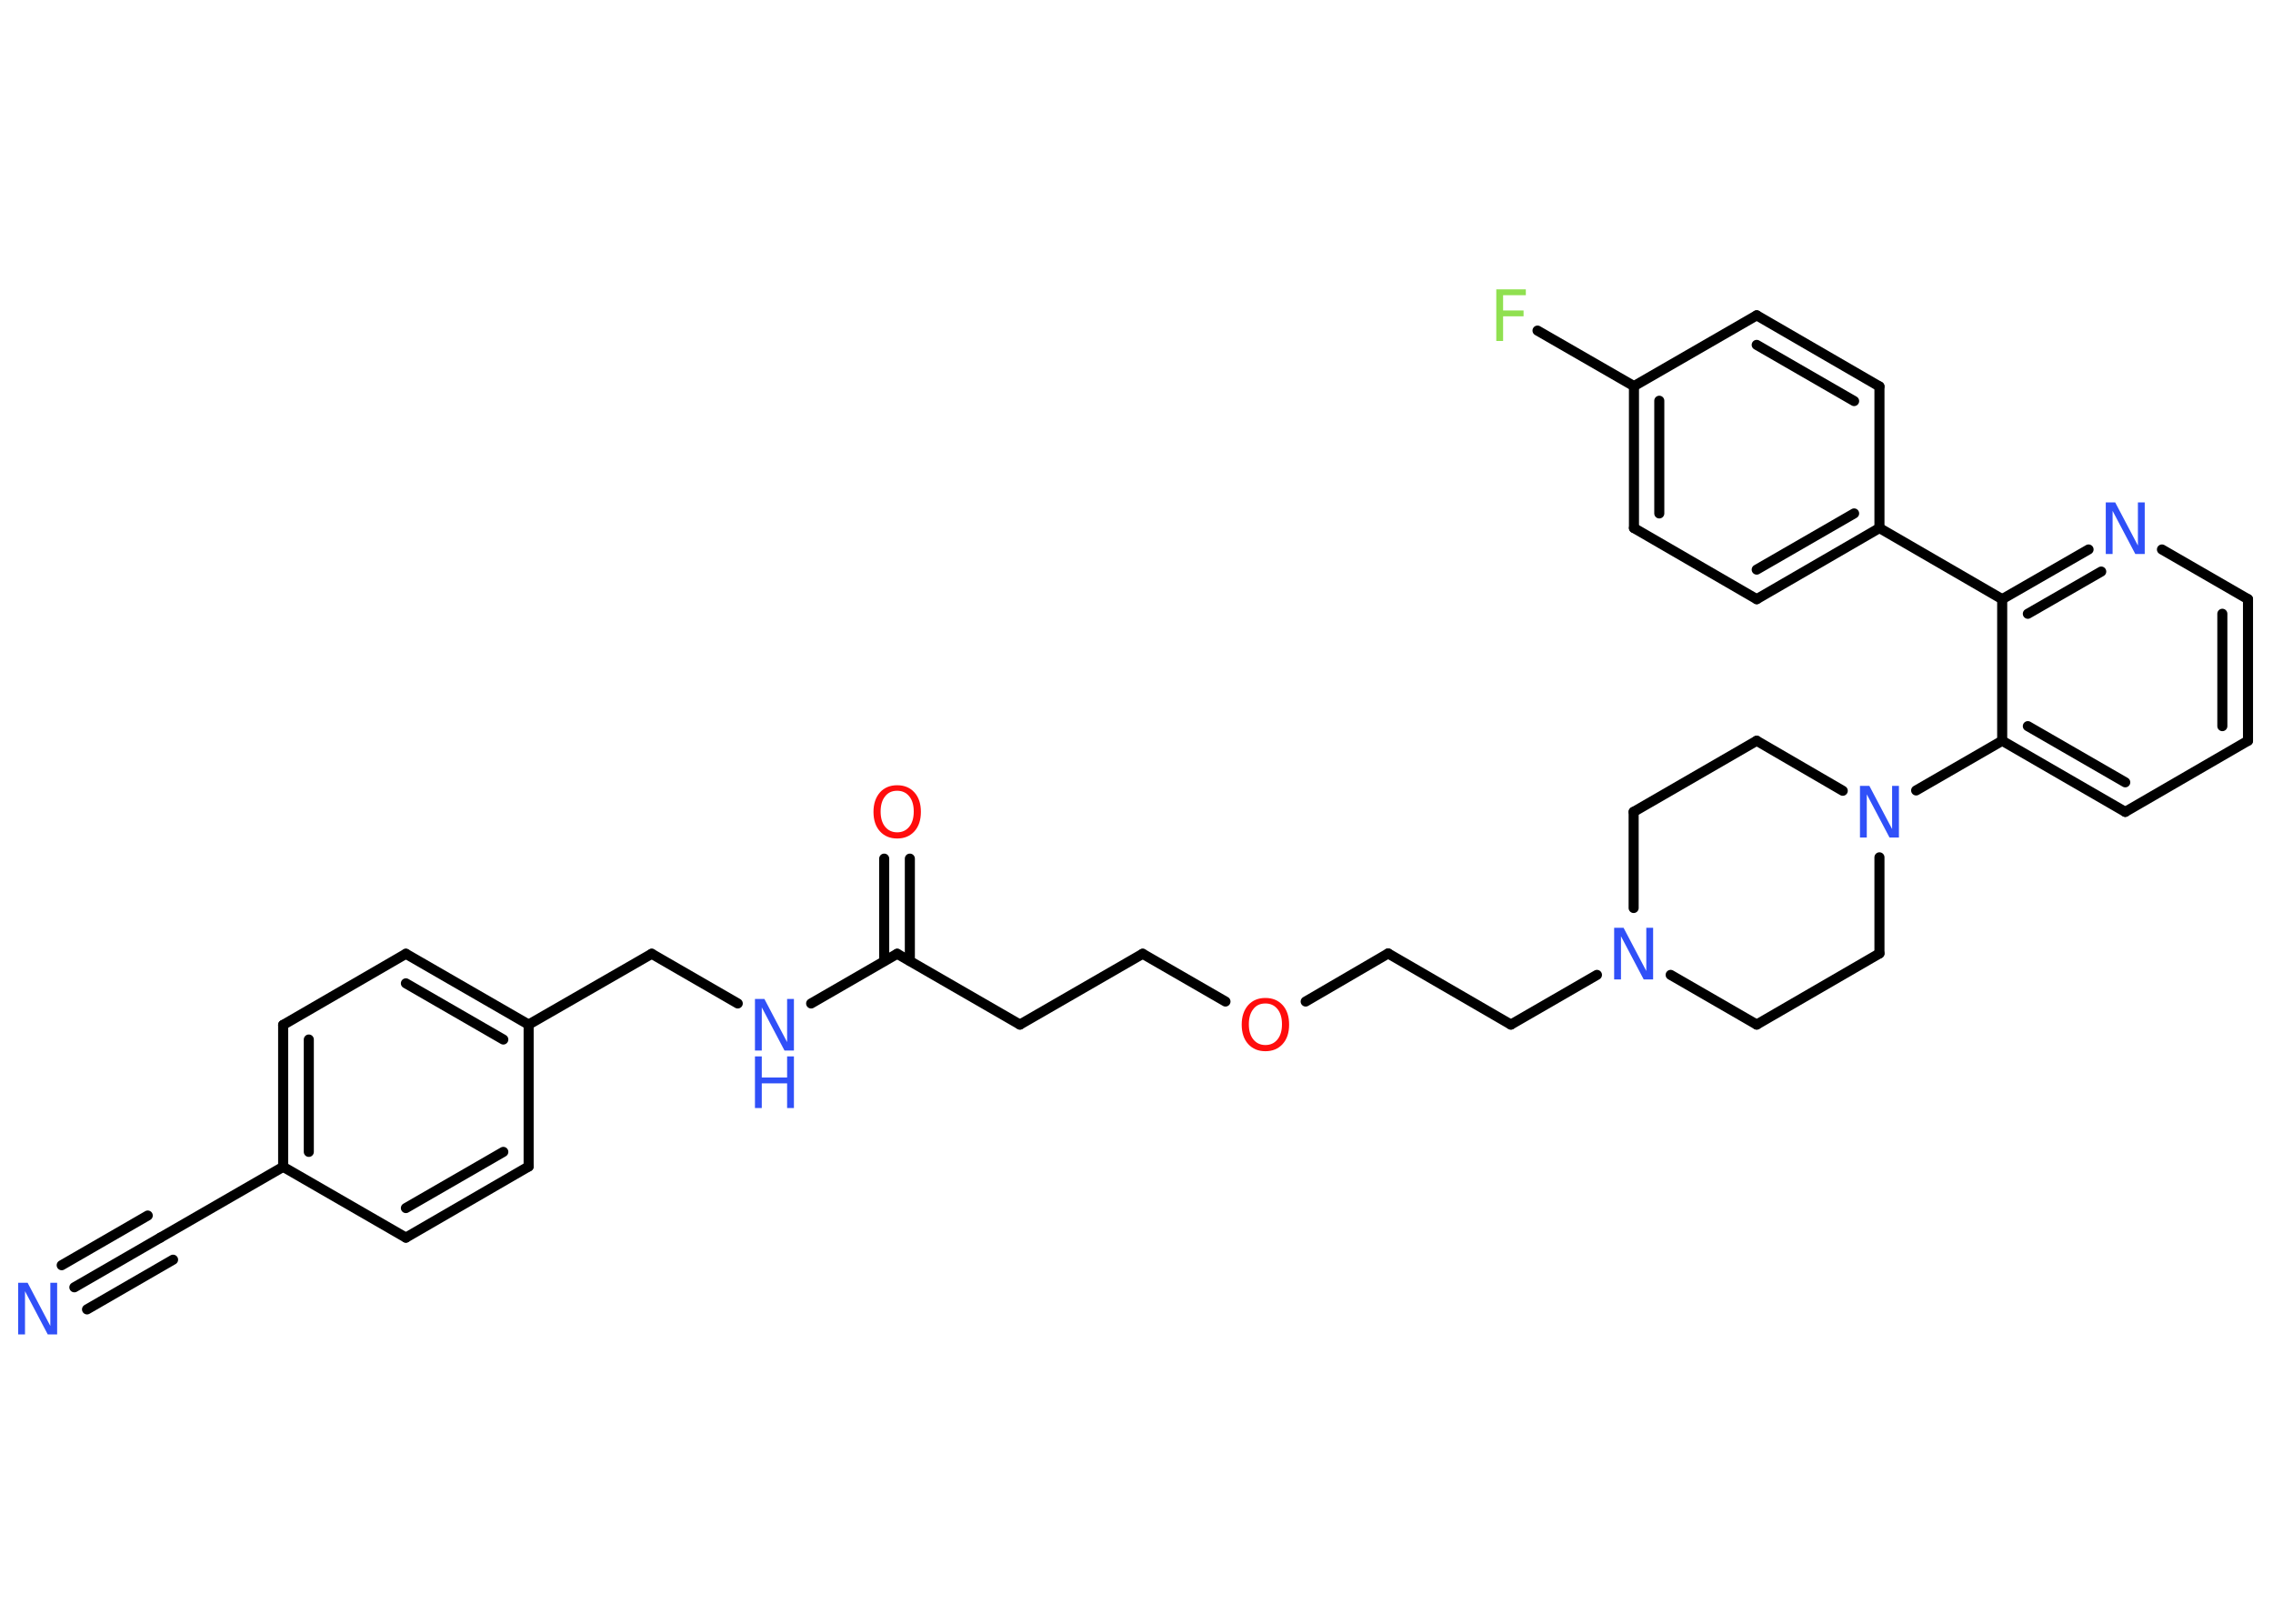 <?xml version='1.0' encoding='UTF-8'?>
<!DOCTYPE svg PUBLIC "-//W3C//DTD SVG 1.1//EN" "http://www.w3.org/Graphics/SVG/1.1/DTD/svg11.dtd">
<svg version='1.2' xmlns='http://www.w3.org/2000/svg' xmlns:xlink='http://www.w3.org/1999/xlink' width='70.0mm' height='50.0mm' viewBox='0 0 70.0 50.0'>
  <desc>Generated by the Chemistry Development Kit (http://github.com/cdk)</desc>
  <g stroke-linecap='round' stroke-linejoin='round' stroke='#000000' stroke-width='.31' fill='#3050F8'>
    <rect x='.0' y='.0' width='70.0' height='50.0' fill='#FFFFFF' stroke='none'/>
    <g id='mol1' class='mol'>
      <g id='mol1bnd1' class='bond'>
        <line x1='2.29' y1='39.64' x2='4.94' y2='38.11'/>
        <line x1='1.9' y1='38.96' x2='4.55' y2='37.43'/>
        <line x1='2.68' y1='40.32' x2='5.33' y2='38.79'/>
      </g>
      <line id='mol1bnd2' class='bond' x1='4.94' y1='38.11' x2='8.72' y2='35.93'/>
      <g id='mol1bnd3' class='bond'>
        <line x1='8.72' y1='31.56' x2='8.72' y2='35.93'/>
        <line x1='9.51' y1='32.01' x2='9.51' y2='35.47'/>
      </g>
      <line id='mol1bnd4' class='bond' x1='8.72' y1='31.56' x2='12.5' y2='29.37'/>
      <g id='mol1bnd5' class='bond'>
        <line x1='16.28' y1='31.55' x2='12.5' y2='29.37'/>
        <line x1='15.5' y1='32.01' x2='12.5' y2='30.28'/>
      </g>
      <line id='mol1bnd6' class='bond' x1='16.28' y1='31.55' x2='20.07' y2='29.37'/>
      <line id='mol1bnd7' class='bond' x1='20.07' y1='29.37' x2='22.72' y2='30.9'/>
      <line id='mol1bnd8' class='bond' x1='24.98' y1='30.9' x2='27.63' y2='29.37'/>
      <g id='mol1bnd9' class='bond'>
        <line x1='27.23' y1='29.59' x2='27.23' y2='26.44'/>
        <line x1='28.02' y1='29.59' x2='28.02' y2='26.44'/>
      </g>
      <line id='mol1bnd10' class='bond' x1='27.63' y1='29.37' x2='31.41' y2='31.55'/>
      <line id='mol1bnd11' class='bond' x1='31.41' y1='31.55' x2='35.19' y2='29.37'/>
      <line id='mol1bnd12' class='bond' x1='35.19' y1='29.37' x2='37.74' y2='30.84'/>
      <line id='mol1bnd13' class='bond' x1='40.21' y1='30.84' x2='42.75' y2='29.36'/>
      <line id='mol1bnd14' class='bond' x1='42.75' y1='29.36' x2='46.53' y2='31.55'/>
      <line id='mol1bnd15' class='bond' x1='46.53' y1='31.55' x2='49.18' y2='30.02'/>
      <line id='mol1bnd16' class='bond' x1='51.45' y1='30.02' x2='54.1' y2='31.55'/>
      <line id='mol1bnd17' class='bond' x1='54.1' y1='31.55' x2='57.88' y2='29.36'/>
      <line id='mol1bnd18' class='bond' x1='57.88' y1='29.36' x2='57.88' y2='26.4'/>
      <line id='mol1bnd19' class='bond' x1='59.01' y1='24.34' x2='61.66' y2='22.81'/>
      <g id='mol1bnd20' class='bond'>
        <line x1='61.66' y1='22.81' x2='65.45' y2='25.0'/>
        <line x1='62.45' y1='22.36' x2='65.45' y2='24.09'/>
      </g>
      <line id='mol1bnd21' class='bond' x1='65.45' y1='25.0' x2='69.23' y2='22.81'/>
      <g id='mol1bnd22' class='bond'>
        <line x1='69.23' y1='22.81' x2='69.23' y2='18.45'/>
        <line x1='68.44' y1='22.36' x2='68.44' y2='18.9'/>
      </g>
      <line id='mol1bnd23' class='bond' x1='69.23' y1='18.45' x2='66.58' y2='16.92'/>
      <g id='mol1bnd24' class='bond'>
        <line x1='64.32' y1='16.92' x2='61.66' y2='18.45'/>
        <line x1='64.71' y1='17.6' x2='62.45' y2='18.9'/>
      </g>
      <line id='mol1bnd25' class='bond' x1='61.66' y1='22.81' x2='61.66' y2='18.45'/>
      <line id='mol1bnd26' class='bond' x1='61.66' y1='18.45' x2='57.88' y2='16.26'/>
      <g id='mol1bnd27' class='bond'>
        <line x1='54.1' y1='18.45' x2='57.88' y2='16.26'/>
        <line x1='54.1' y1='17.54' x2='57.1' y2='15.81'/>
      </g>
      <line id='mol1bnd28' class='bond' x1='54.1' y1='18.45' x2='50.32' y2='16.26'/>
      <g id='mol1bnd29' class='bond'>
        <line x1='50.32' y1='11.89' x2='50.32' y2='16.26'/>
        <line x1='51.1' y1='12.34' x2='51.1' y2='15.81'/>
      </g>
      <line id='mol1bnd30' class='bond' x1='50.32' y1='11.89' x2='47.35' y2='10.18'/>
      <line id='mol1bnd31' class='bond' x1='50.32' y1='11.89' x2='54.1' y2='9.71'/>
      <g id='mol1bnd32' class='bond'>
        <line x1='57.88' y1='11.9' x2='54.1' y2='9.71'/>
        <line x1='57.1' y1='12.35' x2='54.1' y2='10.62'/>
      </g>
      <line id='mol1bnd33' class='bond' x1='57.88' y1='16.26' x2='57.88' y2='11.9'/>
      <line id='mol1bnd34' class='bond' x1='56.75' y1='24.35' x2='54.1' y2='22.81'/>
      <line id='mol1bnd35' class='bond' x1='54.1' y1='22.81' x2='50.31' y2='25.0'/>
      <line id='mol1bnd36' class='bond' x1='50.31' y1='27.96' x2='50.31' y2='25.0'/>
      <line id='mol1bnd37' class='bond' x1='16.28' y1='31.55' x2='16.28' y2='35.92'/>
      <g id='mol1bnd38' class='bond'>
        <line x1='12.5' y1='38.11' x2='16.28' y2='35.92'/>
        <line x1='12.5' y1='37.2' x2='15.5' y2='35.47'/>
      </g>
      <line id='mol1bnd39' class='bond' x1='8.72' y1='35.93' x2='12.5' y2='38.11'/>
      <path id='mol1atm1' class='atom' d='M.56 39.5h.29l.7 1.33v-1.33h.21v1.59h-.29l-.7 -1.33v1.33h-.21v-1.59z' stroke='none'/>
      <g id='mol1atm8' class='atom'>
        <path d='M23.25 30.76h.29l.7 1.33v-1.33h.21v1.59h-.29l-.7 -1.33v1.33h-.21v-1.59z' stroke='none'/>
        <path d='M23.25 32.53h.21v.65h.78v-.65h.21v1.59h-.21v-.76h-.78v.76h-.21v-1.59z' stroke='none'/>
      </g>
      <path id='mol1atm10' class='atom' d='M27.63 24.35q-.24 .0 -.37 .17q-.14 .17 -.14 .47q.0 .3 .14 .47q.14 .17 .37 .17q.23 .0 .37 -.17q.14 -.17 .14 -.47q.0 -.3 -.14 -.47q-.14 -.17 -.37 -.17zM27.63 24.18q.33 .0 .53 .22q.2 .22 .2 .6q.0 .38 -.2 .6q-.2 .22 -.53 .22q-.33 .0 -.53 -.22q-.2 -.22 -.2 -.6q.0 -.37 .2 -.6q.2 -.22 .53 -.22z' stroke='none' fill='#FF0D0D'/>
      <path id='mol1atm13' class='atom' d='M38.97 30.9q-.24 .0 -.37 .17q-.14 .17 -.14 .47q.0 .3 .14 .47q.14 .17 .37 .17q.23 .0 .37 -.17q.14 -.17 .14 -.47q.0 -.3 -.14 -.47q-.14 -.17 -.37 -.17zM38.97 30.73q.33 .0 .53 .22q.2 .22 .2 .6q.0 .38 -.2 .6q-.2 .22 -.53 .22q-.33 .0 -.53 -.22q-.2 -.22 -.2 -.6q.0 -.37 .2 -.6q.2 -.22 .53 -.22z' stroke='none' fill='#FF0D0D'/>
      <path id='mol1atm16' class='atom' d='M49.71 28.57h.29l.7 1.33v-1.33h.21v1.59h-.29l-.7 -1.33v1.33h-.21v-1.59z' stroke='none'/>
      <path id='mol1atm19' class='atom' d='M57.28 24.2h.29l.7 1.33v-1.33h.21v1.59h-.29l-.7 -1.33v1.33h-.21v-1.59z' stroke='none'/>
      <path id='mol1atm24' class='atom' d='M64.85 15.47h.29l.7 1.33v-1.33h.21v1.59h-.29l-.7 -1.33v1.33h-.21v-1.59z' stroke='none'/>
      <path id='mol1atm30' class='atom' d='M46.08 8.91h.91v.18h-.7v.47h.63v.18h-.63v.76h-.21v-1.59z' stroke='none' fill='#90E050'/>
    </g>
  </g>
</svg>
